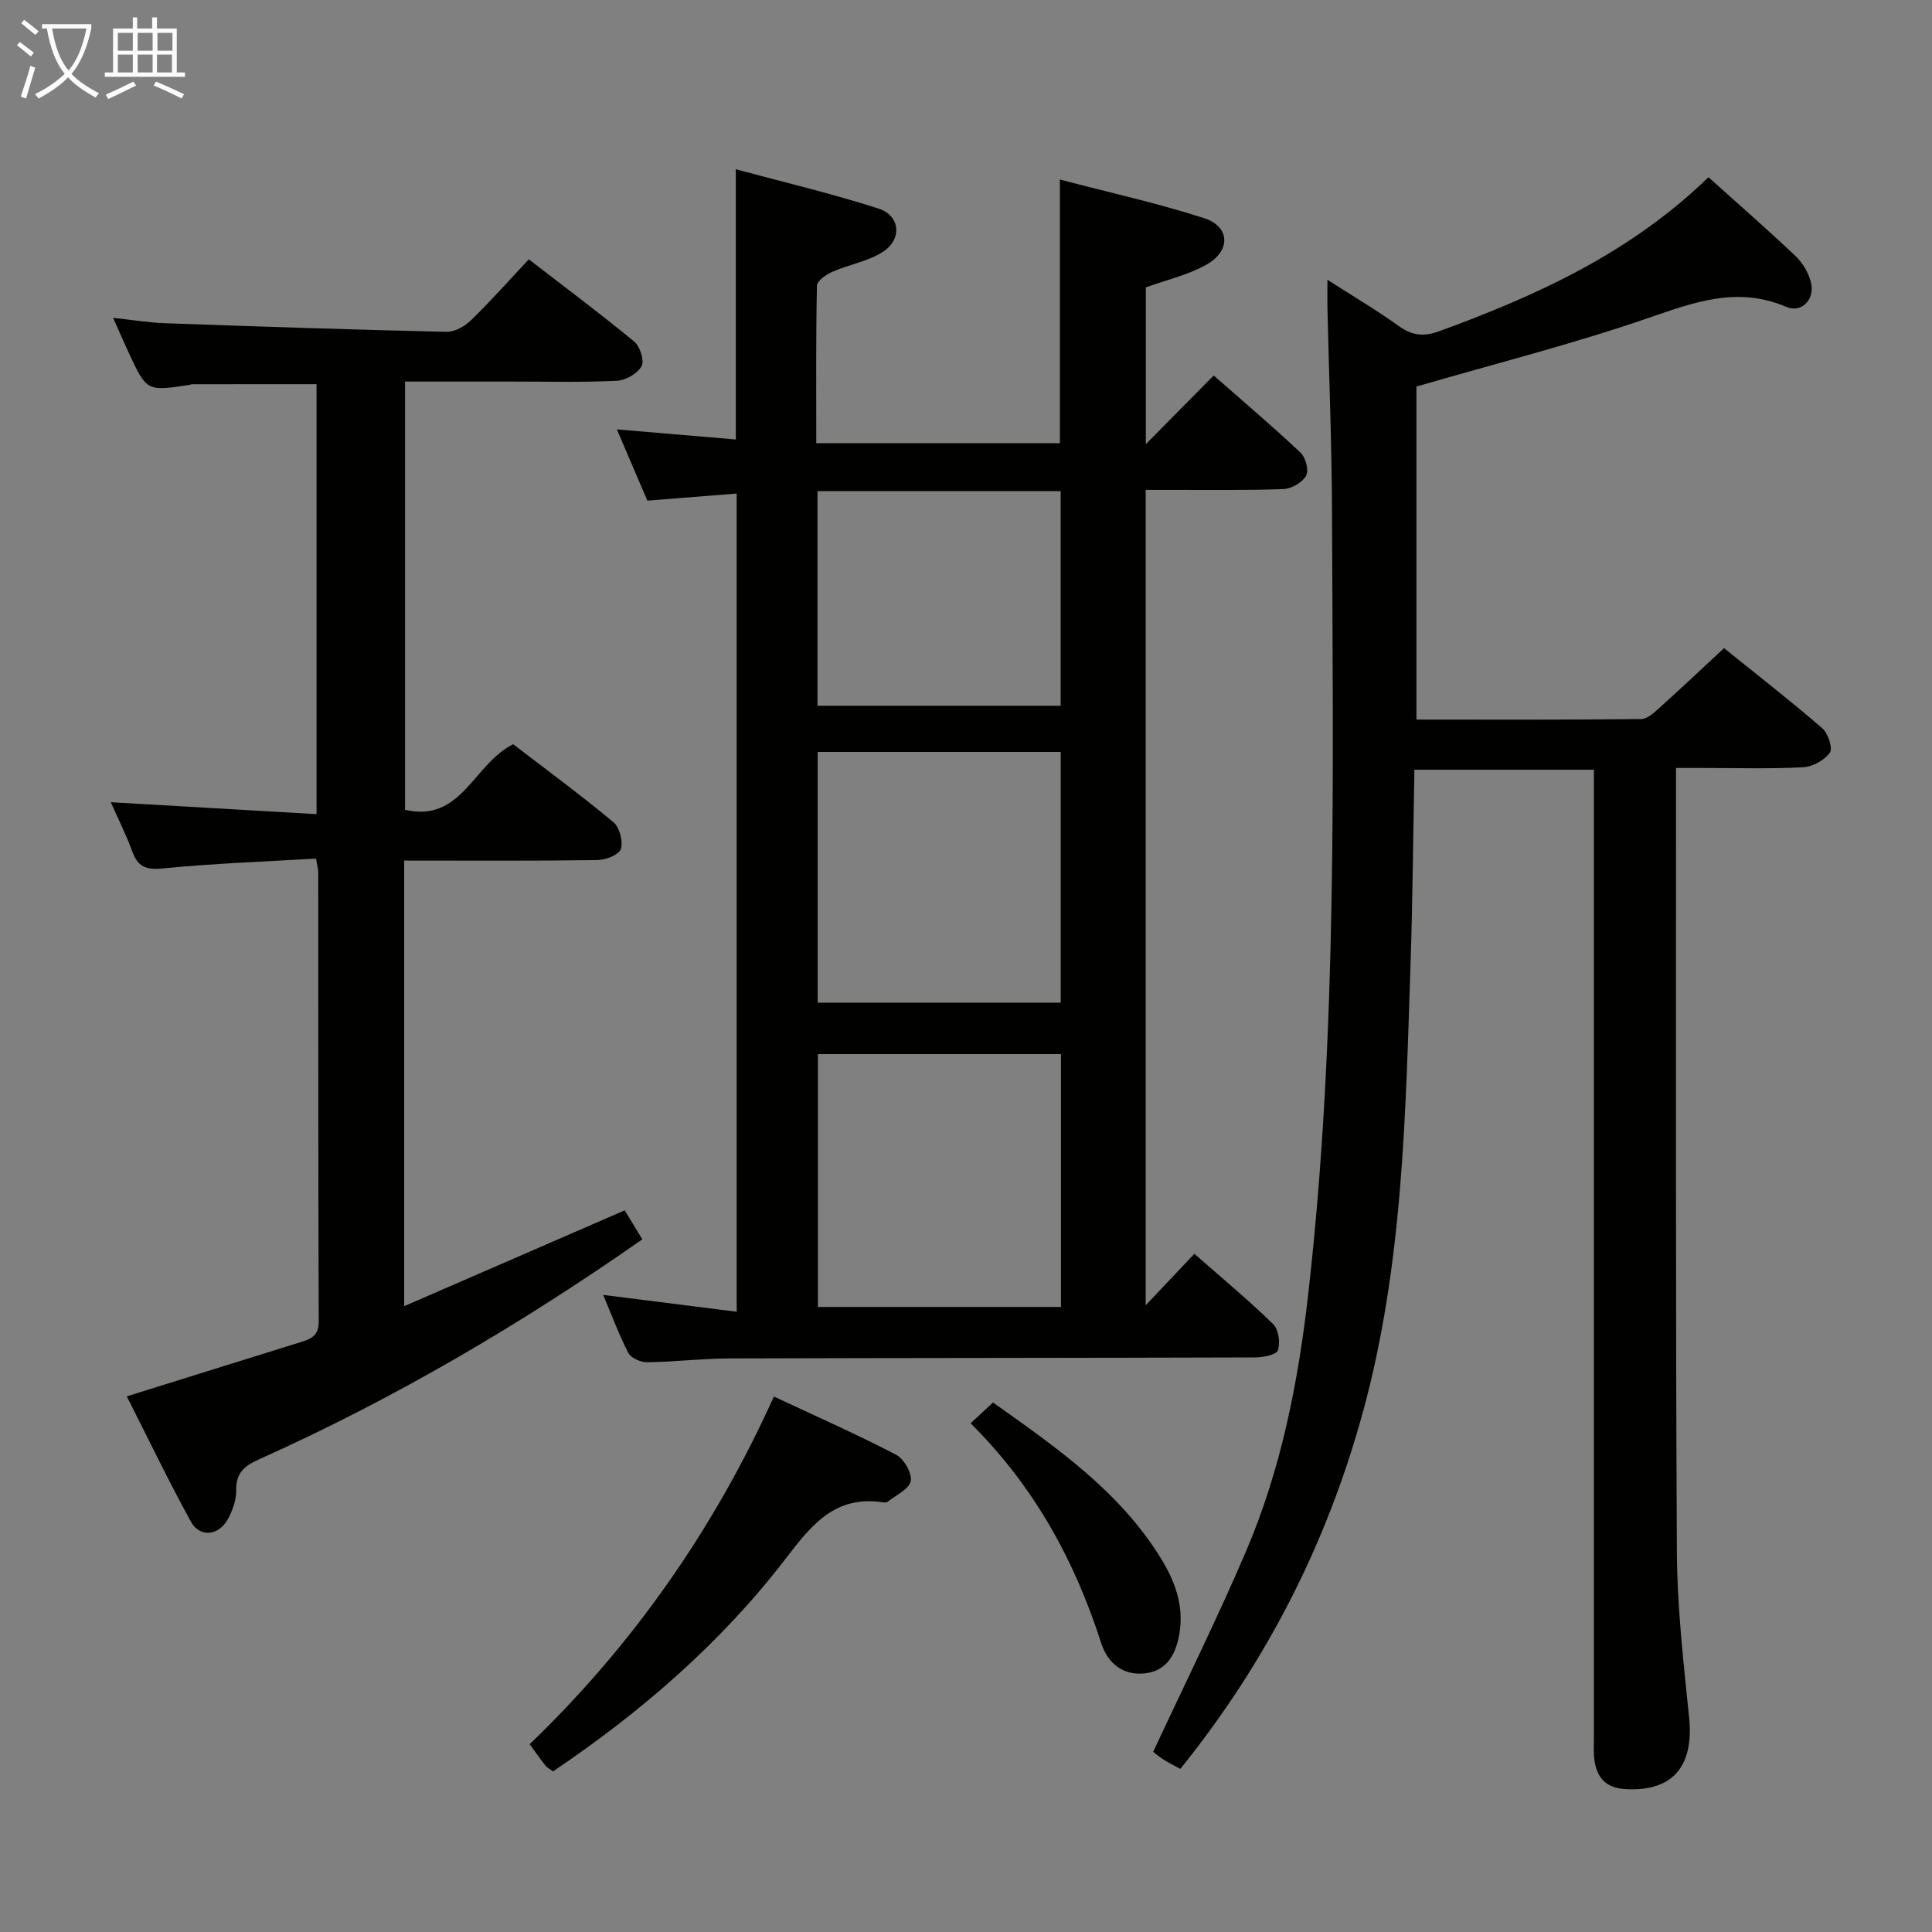 <svg enable-background="new 0 0 400 400" viewBox="0 0 400 400" xmlns="http://www.w3.org/2000/svg"><rect x="0" y="0" width="400" height="400" fill="#808080" stroke="none"/><g fill="#010100"><path d="m124.88 268.1c9.31 1.17 18.27 2.3 27.64 3.48 0-56.94 0-112.84 0-169.4-6.11.49-11.98.96-18.49 1.47-1.92-4.48-3.98-9.29-6.31-14.75 8.59.73 16.56 1.4 24.62 2.09 0-18.68 0-36.76 0-55.95 9.95 2.69 19.88 5.03 29.57 8.15 4.47 1.44 4.92 6.33.91 8.93-3.09 2.01-7.05 2.64-10.5 4.16-1.28.56-3.15 1.86-3.18 2.86-.23 10.78-.14 21.57-.14 32.62h50.44c0-17.93 0-35.79 0-54.59 10.08 2.65 20.11 4.86 29.84 7.99 5.39 1.74 5.61 6.73.54 9.61-3.82 2.17-8.29 3.17-12.59 4.73v32.46c4.7-4.76 9.16-9.26 14.05-14.22 6.44 5.65 12.36 10.67 18 15.99 1.05.99 1.74 3.67 1.14 4.76-.77 1.39-3 2.69-4.65 2.76-7.65.3-15.33.16-22.99.18-1.79 0-3.58 0-5.58 0v168.82c3.35-3.55 6.47-6.85 10.08-10.67 5.81 5.11 11.26 9.63 16.31 14.56 1.13 1.1 1.51 3.84.99 5.42-.3.93-3.05 1.47-4.71 1.48-36.33.12-72.66.09-108.98.21-5.64.02-11.28.72-16.93.79-1.33.02-3.33-.89-3.89-1.96-1.96-3.83-3.45-7.87-5.19-11.98zm44.46-49.86v52.35h50.32c0-17.65 0-34.88 0-52.35-16.84 0-33.4 0-50.32 0zm-.05-62.56v51.91h50.32c0-17.49 0-34.58 0-51.91-16.9 0-33.5 0-50.32 0zm-.04-9.56h50.35c0-15.05 0-29.63 0-44.44-16.92 0-33.51 0-50.35 0z"/><path d="m353.72 36.69c6.04 5.43 12.17 10.77 18.06 16.36 1.48 1.4 2.68 3.47 3.16 5.45.85 3.48-1.92 6.4-5.12 5.03-10.09-4.31-19.02-.98-28.58 2.32-15.65 5.39-31.75 9.46-47.98 14.18v68.95c15.64 0 31.08.07 46.53-.11 1.36-.02 2.84-1.47 4.01-2.53 4.32-3.88 8.53-7.88 13.14-12.15 6.45 5.2 13.52 10.7 20.3 16.54 1.22 1.05 2.26 4.16 1.62 5.08-1.09 1.57-3.56 2.93-5.51 3.04-6.81.36-13.66.15-20.49.15-1.79 0-3.58 0-5.86 0v4.32c.02 52.65-.1 105.31.18 157.96.06 11.44 1.37 22.89 2.53 34.3 1.04 10.2-3.48 15.43-13.27 14.83-3.87-.24-5.74-2.27-6.3-5.78-.26-1.63-.14-3.32-.14-4.99-.01-64.65 0-129.3 0-193.96 0-1.99 0-3.97 0-6.32-12.28 0-24.34 0-37.16 0-.26 13.37-.36 26.78-.8 40.18-1.04 31.22-1.54 62.49-9.9 92.94-7.45 27.13-19.94 51.64-37.76 73.75-1.23-.67-2.39-1.24-3.48-1.93-.95-.61-1.82-1.35-2.15-1.6 6.54-14.03 13.25-27.55 19.18-41.41 7.32-17.07 10.87-35.2 12.95-53.57 6.08-53.72 5.07-107.67 4.9-161.59-.05-14.14-.63-28.28-.95-42.43-.04-1.61 0-3.21 0-5.78 5.49 3.53 10.32 6.37 14.84 9.63 2.74 1.97 5.22 2.16 8.27 1.04 20.26-7.39 39.67-16.26 55.78-31.9z"/><path d="m83.68 178.17v92.26c15.49-6.73 30.41-13.21 45.66-19.84 1.23 2.02 2.4 3.95 3.65 6-25.16 17.59-51.35 32.98-79.19 45.47-3.08 1.38-4.95 2.73-4.89 6.43.03 2.04-.76 4.29-1.78 6.11-1.91 3.4-5.8 3.75-7.61.44-4.69-8.55-8.92-17.36-13.27-25.94 12.38-3.86 24.19-7.56 36.02-11.23 2.14-.67 3.73-1.33 3.72-4.27-.12-30.99-.08-61.97-.1-92.96 0-.63-.19-1.26-.46-2.88-10.62.63-21.2 1-31.72 2.04-3.5.35-5.17-.33-6.33-3.53-1.24-3.4-2.88-6.66-4.44-10.18 14.24.83 28.21 1.64 42.6 2.47 0-30.2 0-59.57 0-89.02-8.62 0-17.21 0-25.8.01-.16 0-.32.11-.48.13-8.88 1.36-8.89 1.36-12.62-6.67-.97-2.08-1.87-4.19-3.22-7.2 4.06.43 7.38.99 10.72 1.11 19.44.69 38.87 1.34 58.32 1.78 1.69.04 3.78-1.15 5.07-2.41 4.04-3.93 7.78-8.15 11.95-12.6 7.77 6 14.95 11.35 21.84 17.04 1.2.99 2.13 3.96 1.51 5.09-.84 1.52-3.27 2.92-5.09 3.01-7.14.36-14.31.17-21.47.17-7.32 0-14.64 0-22.41 0v88.66c11.71 2.74 14.16-9.53 22.39-13.57 6.65 5.1 13.85 10.4 20.73 16.11 1.29 1.07 2.05 3.96 1.57 5.57-.35 1.18-3.13 2.27-4.84 2.3-13.15.19-26.3.1-40.03.1z"/><path d="m114.49 366.75c-.78-.58-1.25-.8-1.54-1.17-1.02-1.3-1.97-2.66-3.29-4.46 21.42-20.6 38.16-44.54 50.57-71.98 8.63 4.04 17.08 7.78 25.27 12.03 1.64.85 3.36 3.84 3.06 5.47-.32 1.67-3.06 2.9-4.77 4.28-.22.18-.66.17-.97.12-9.86-1.49-14.71 4.54-20.14 11.64-13.41 17.49-29.97 31.79-48.19 44.07z"/><path d="m200.95 294.68c1.79-1.66 3.11-2.88 4.64-4.31 13.11 9.31 26.1 18.29 34.67 32.12 2.98 4.8 4.86 9.84 3.95 15.57-.68 4.25-2.53 7.91-7.22 8.4-4.49.46-7.65-2.07-9.02-6.33-5.47-17.04-13.84-32.37-27.02-45.45z"/></g><path d="m6.4 11.7c-1-.8-1.9-1.6-2.9-2.3l.6-.7c.9.7 1.9 1.4 2.9 2.2zm-2.1 8.3c.7-2.1 1.4-4.2 2-6.4.2.1.6.3 1 .4-.7 2.3-1.3 4.4-1.9 6.4zm3-12.8c-1.1-.9-2.1-1.7-2.9-2.4l.6-.7c1 .8 2 1.5 3 2.4zm1.4-1.3v-.9h10.2v.9c-.9 4.2-2.3 7.3-4.1 9.4 1.3 1.4 3.2 2.7 5.7 4-.2.2-.4.5-.7.9-2.5-1.4-4.4-2.7-5.7-4.2-1.4 1.5-3.5 3-6.1 4.4 0 0 0 0-.1-.1-.3-.4-.5-.7-.7-.8 2.7-1.3 4.7-2.8 6.2-4.2-1.8-2.2-3-5.3-3.7-9.4zm9.2 0h-7.1c.6 3.8 1.7 6.7 3.4 8.7 1.7-2 2.9-4.8 3.7-8.7z" fill="#fafbfa"/><path d="m31.6 3.6h.9v2.3h4.1v9.1h1.7v.9h-16.6v-.9h1.7v-9.1h4.1v-2.3h.9v2.3h3.1v-2.3zm-4 13.3.6.8c-1.9.9-3.8 1.9-5.8 2.8-.2-.3-.3-.6-.5-.9 2-.9 3.9-1.8 5.7-2.7zm-3.2-10.1v3.7h3.1v-3.7zm0 4.5v3.7h3.1v-3.7zm4.1-4.5v3.7h3.1v-3.7zm0 4.5v3.7h3.1v-3.7zm9.1 9.1c-2.1-1.1-4.1-2-5.8-2.7l.5-.8c2.2.9 4.1 1.8 5.8 2.6zm-1.9-13.6h-3.1v3.7h3.1zm-3.2 4.5v3.7h3.1v-3.7z" fill="#fafbfa"/></svg>